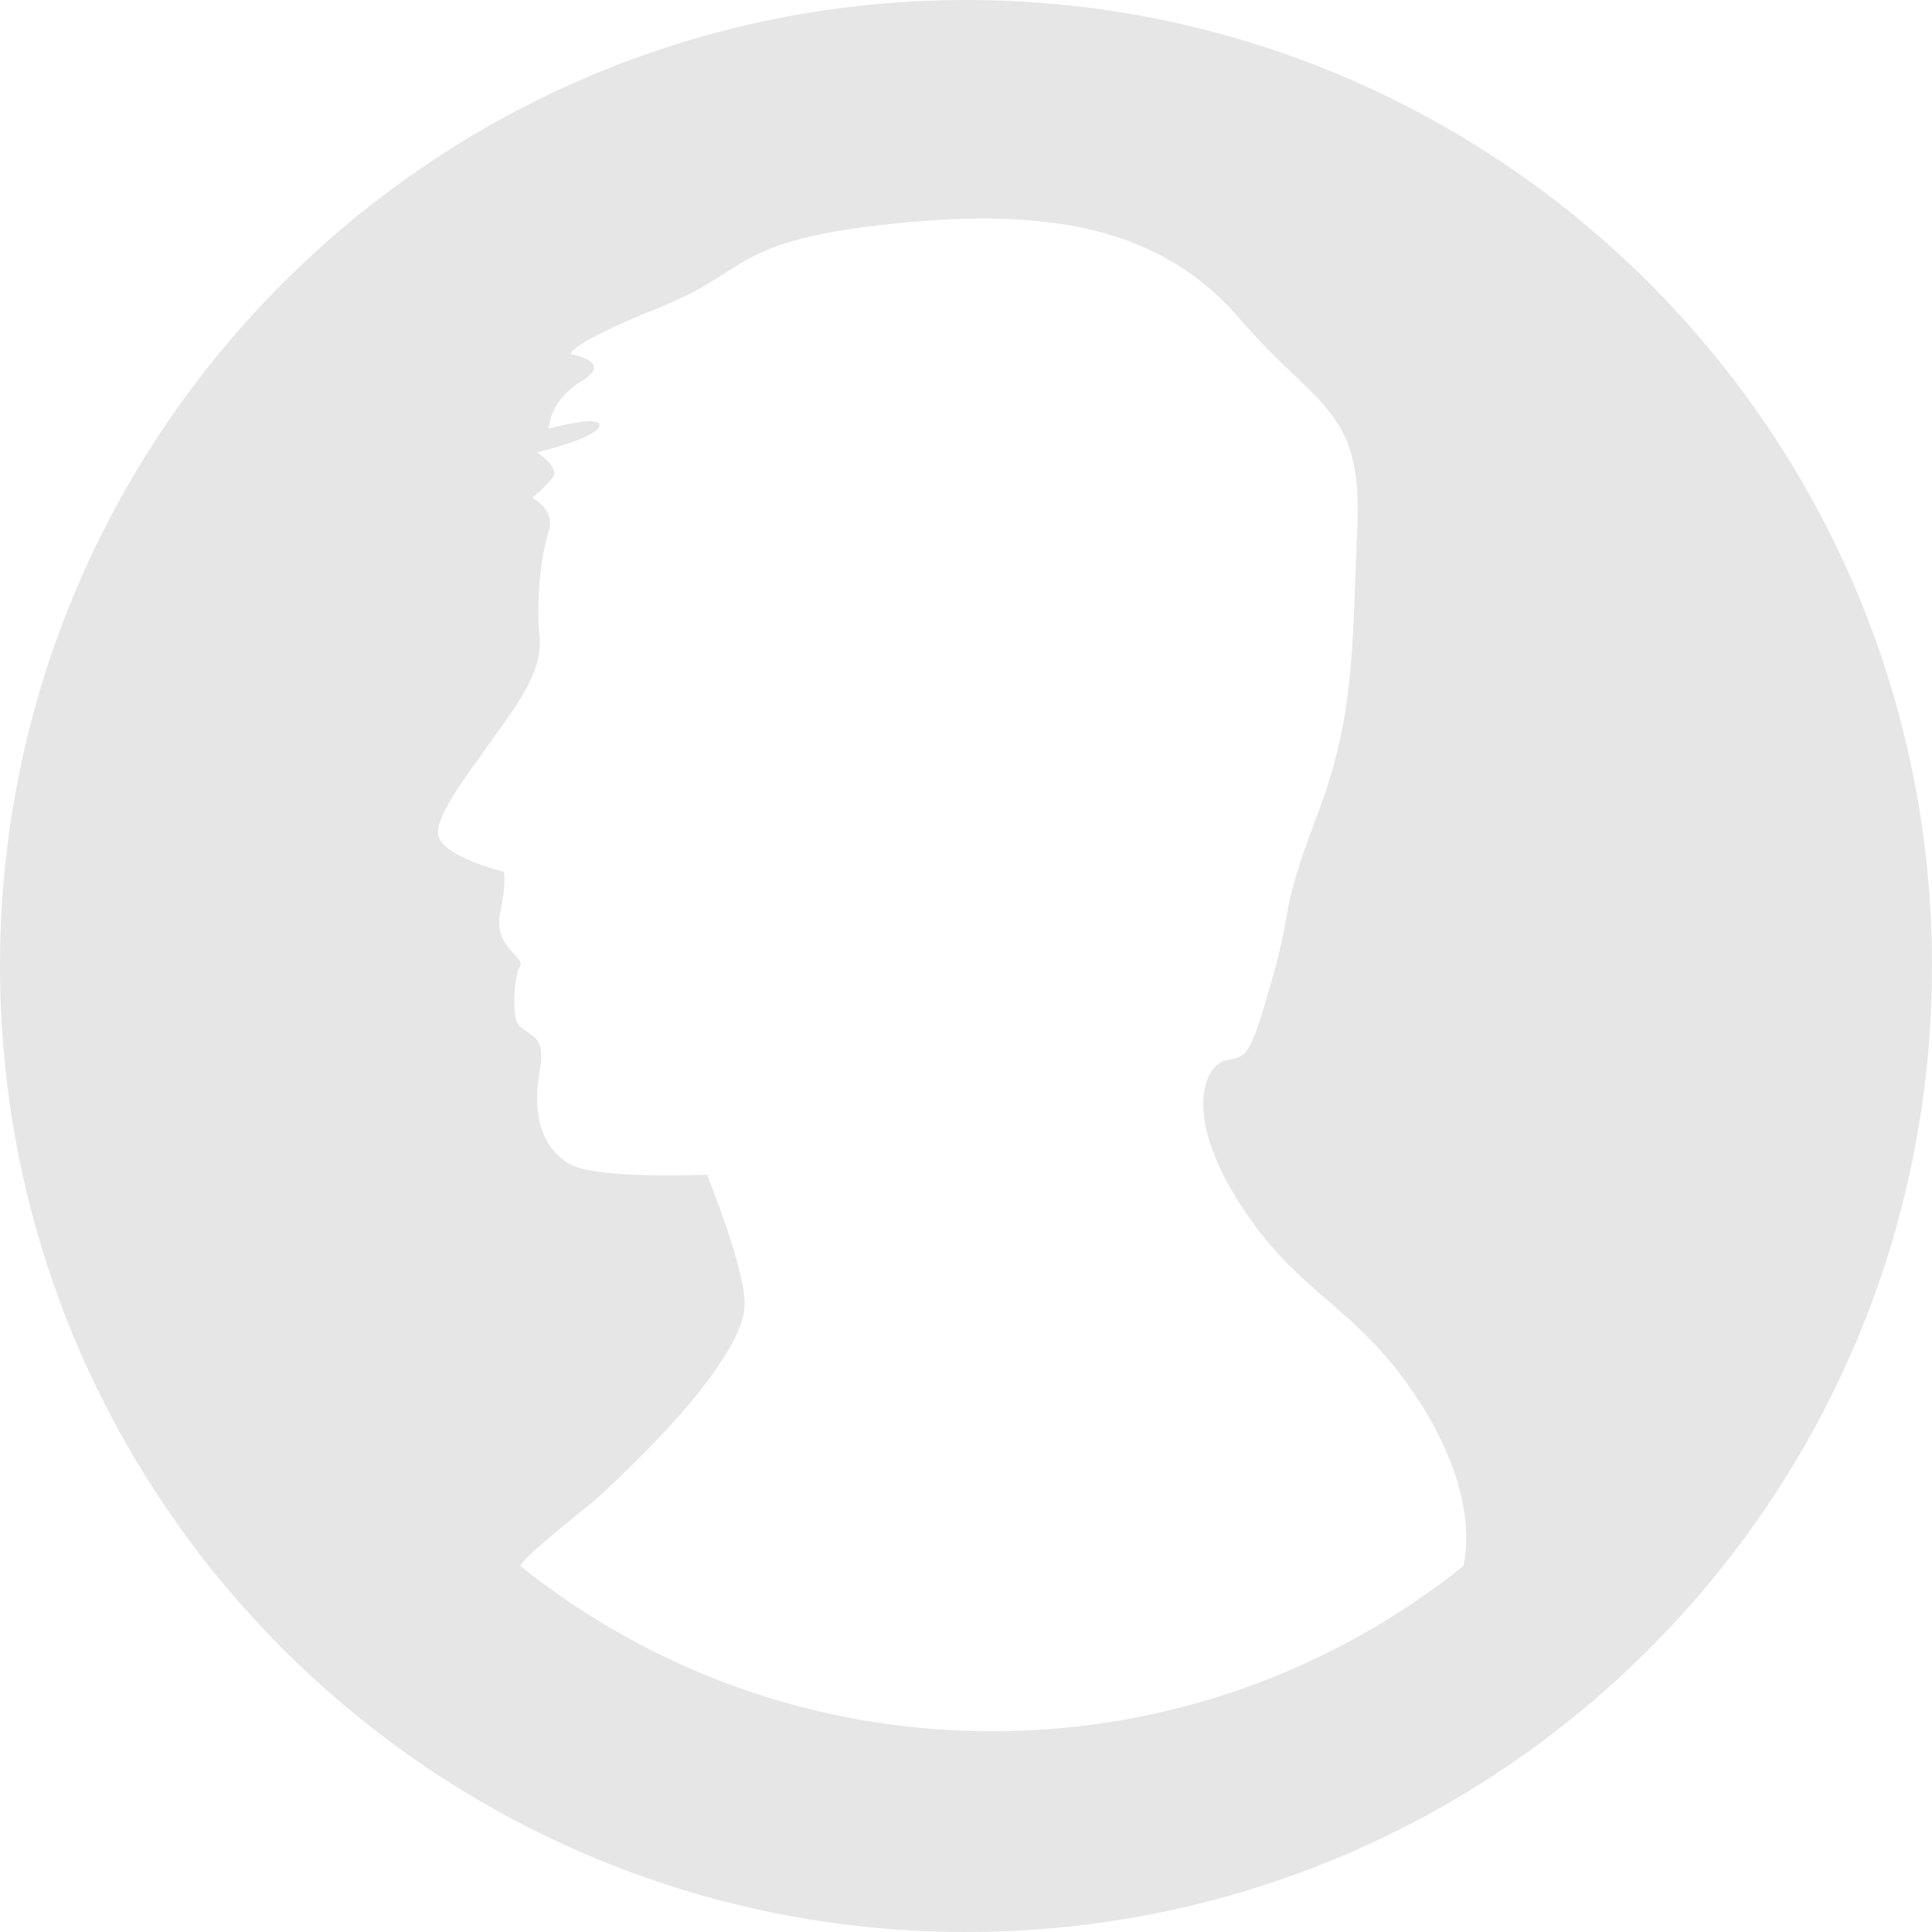 <?xml version="1.0" encoding="utf-8"?>
<!-- Generator: Adobe Illustrator 17.0.0, SVG Export Plug-In . SVG Version: 6.00 Build 0)  -->
<!DOCTYPE svg PUBLIC "-//W3C//DTD SVG 1.1//EN" "http://www.w3.org/Graphics/SVG/1.1/DTD/svg11.dtd">
<svg version="1.1" id="Layer_1" xmlns="http://www.w3.org/2000/svg" xmlns:xlink="http://www.w3.org/1999/xlink" x="0px" y="0px"
	 width="64px" height="64px" viewBox="0 0 64 64" enable-background="new 0 0 64 64" xml:space="preserve">
<path fill="#e6e6e6" d="M32,0C14.327,0,0,14.328,0,32s14.327,32,32,32s32-14.328,32-32S49.672,0,32,0z M48.477,51.878
	c-4.284,3.422-9.711,5.472-15.62,5.472c-5.91,0-11.335-2.05-15.62-5.472c0.121-0.341,2.275-2,2.583-2.281
	c3.283-3.027,4.787-5.177,4.846-6.326c0.059-1.151-1.247-4.359-1.247-4.359s-3.677,0.171-4.568-0.361
	c-1.005-0.598-1.199-1.829-0.978-3.03c0.221-1.202-0.234-1.138-0.662-1.531c-0.288-0.264-0.172-1.681,0.005-1.952
	c0.23-0.352-0.905-0.624-0.639-1.843c0.209-0.968,0.112-1.319,0.112-1.319s-2.107-0.507-2.18-1.249
	c-0.062-0.651,1.071-2.089,1.697-2.992c0.655-0.949,1.788-2.261,1.67-3.521c-0.121-1.261,0.043-2.715,0.293-3.482
	c0.257-0.767-0.544-1.142-0.544-1.142s0.49-0.385,0.701-0.697c0.209-0.307-0.53-0.81-0.53-0.81s1.945-0.46,2.059-0.867
	c0.112-0.407-1.679,0.081-1.679,0.081s0.012-0.928,1.102-1.579c1.088-0.654-0.38-0.883-0.38-0.883s-0.093-0.33,2.956-1.552
	c3.049-1.223,2.342-2.206,7.713-2.772c5.37-0.567,8.978,0.212,11.502,3.151c2.523,2.94,4.07,2.951,3.896,6.872
	c-0.178,3.92-0.057,6.222-1.325,9.555c-1.268,3.329-0.783,2.927-1.497,5.44c-0.751,2.653-0.824,2.545-1.533,2.7
	c-0.731,0.161-1.379,1.779,0.354,4.574c1.736,2.795,3.347,3.299,5.135,5.461C47.712,47.123,48.929,49.748,48.477,51.878z"/>
</svg>
